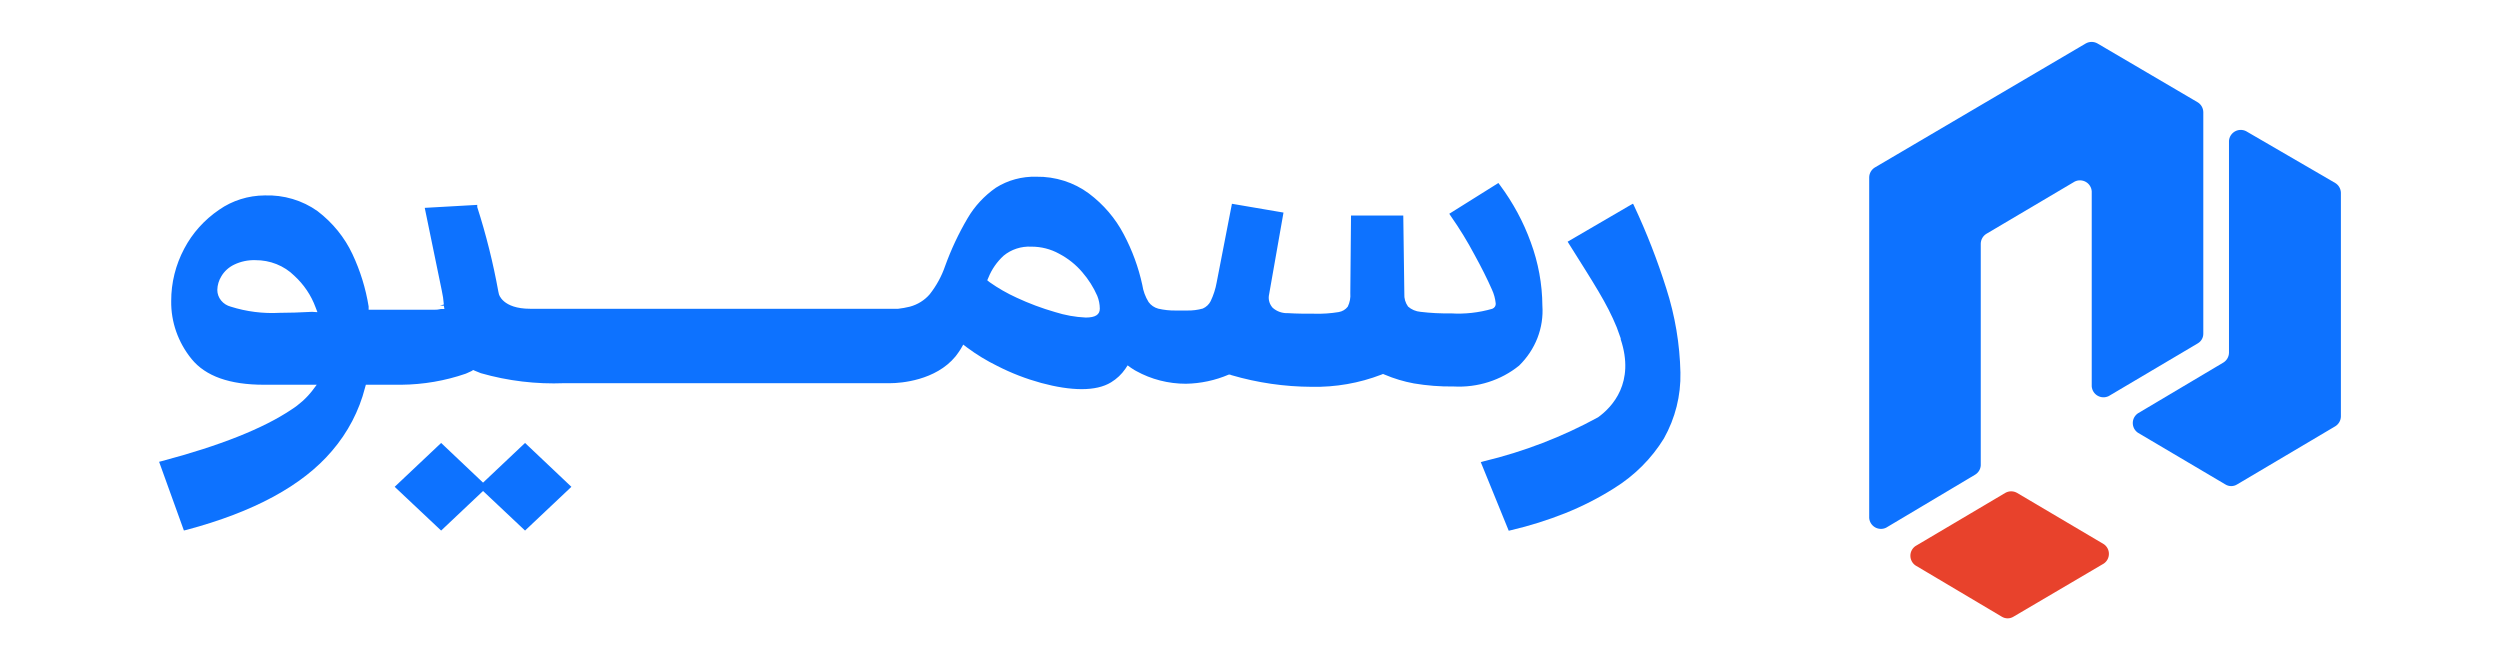 
<svg width="106" height="28" viewBox="0 0 106 28" fill="none" xmlns="http://www.w3.org/2000/svg">
<path d="M18.704 18.781L16.734 20.641L18.704 22.496L20.481 20.818L22.262 22.496L24.227 20.641L22.262 18.781L20.481 20.464L18.704 18.781Z" fill="#0D72FF"/>
<path d="M52.096 15.884H52.155L52.214 15.907C53.314 16.229 54.458 16.396 55.61 16.401C56.624 16.422 57.632 16.246 58.571 15.884L58.64 15.856L58.709 15.884C59.106 16.053 59.522 16.178 59.948 16.257C60.505 16.351 61.071 16.395 61.636 16.387C62.647 16.442 63.642 16.125 64.41 15.502C64.753 15.166 65.018 14.767 65.188 14.33C65.358 13.892 65.429 13.426 65.397 12.961C65.391 12.045 65.224 11.136 64.904 10.271C64.593 9.411 64.154 8.596 63.601 7.852L63.532 7.759L61.449 9.064L61.518 9.167C61.886 9.693 62.221 10.239 62.52 10.803C62.811 11.33 63.058 11.824 63.255 12.271C63.343 12.459 63.398 12.659 63.418 12.863C63.424 12.911 63.413 12.959 63.387 13C63.361 13.041 63.322 13.074 63.275 13.092C62.705 13.258 62.108 13.324 61.513 13.287C61.084 13.295 60.655 13.273 60.23 13.222C60.032 13.205 59.846 13.126 59.701 12.998C59.587 12.839 59.532 12.649 59.544 12.458L59.499 9.139H57.283L57.253 12.43C57.27 12.627 57.232 12.824 57.145 13.003C57.053 13.124 56.915 13.206 56.76 13.232C56.424 13.287 56.084 13.311 55.743 13.301C55.353 13.301 54.983 13.301 54.623 13.278C54.502 13.284 54.381 13.267 54.267 13.228C54.153 13.189 54.049 13.128 53.961 13.05C53.9 12.981 53.853 12.902 53.825 12.816C53.797 12.73 53.788 12.64 53.798 12.551L54.42 9.013L52.234 8.64L51.587 11.973C51.539 12.248 51.452 12.516 51.331 12.77C51.262 12.907 51.145 13.018 51 13.082C50.787 13.142 50.565 13.17 50.343 13.166H49.85C49.6 13.17 49.352 13.143 49.109 13.087C48.943 13.042 48.798 12.943 48.7 12.807C48.562 12.584 48.471 12.336 48.433 12.08C48.272 11.336 48.008 10.615 47.648 9.936C47.296 9.262 46.791 8.67 46.168 8.202C45.534 7.732 44.748 7.481 43.942 7.493C43.332 7.476 42.731 7.639 42.224 7.96C41.73 8.305 41.321 8.747 41.025 9.255C40.643 9.903 40.325 10.582 40.072 11.283C39.925 11.712 39.705 12.115 39.421 12.476C39.203 12.73 38.909 12.914 38.577 13.003C38.414 13.043 38.249 13.073 38.083 13.092H22.481C21.306 13.092 21.154 12.476 21.154 12.472L21.129 12.36C20.91 11.15 20.612 9.954 20.235 8.78V8.687L18.009 8.813L18.73 12.313C18.774 12.51 18.804 12.709 18.819 12.91L18.651 12.961H18.819L18.843 13.101H18.7C18.601 13.126 18.498 13.137 18.394 13.134H15.63V12.994C15.507 12.229 15.276 11.482 14.944 10.775C14.611 10.065 14.104 9.44 13.464 8.952C12.82 8.493 12.029 8.258 11.223 8.286C10.528 8.29 9.852 8.502 9.293 8.892C8.664 9.32 8.156 9.886 7.812 10.542C7.446 11.23 7.257 11.99 7.259 12.761C7.246 13.649 7.55 14.517 8.123 15.222C8.72 15.954 9.742 16.313 11.188 16.313H13.429L13.237 16.569C12.991 16.882 12.691 17.154 12.348 17.371C11.154 18.172 9.313 18.9 6.874 19.547L6.746 19.58L7.797 22.493L7.916 22.465C10.744 21.71 12.817 20.601 14.076 19.119C14.749 18.335 15.228 17.419 15.477 16.438L15.512 16.313H17.022C17.95 16.304 18.87 16.147 19.742 15.846L19.796 15.823L19.989 15.735L20.063 15.688L20.147 15.725L20.388 15.823C21.536 16.152 22.734 16.295 23.932 16.247H37.752C38.187 16.247 39.672 16.135 40.511 15.115L40.551 15.063C40.62 14.973 40.684 14.88 40.743 14.784L40.842 14.611L41 14.732C41.401 15.031 41.83 15.293 42.283 15.515C42.876 15.819 43.502 16.061 44.149 16.238C45.408 16.578 46.469 16.606 47.11 16.21C47.352 16.063 47.557 15.869 47.713 15.641L47.811 15.492L47.959 15.599L48.098 15.688L48.172 15.73C48.812 16.085 49.541 16.272 50.284 16.271C50.91 16.26 51.526 16.128 52.096 15.884ZM13.232 13.222C12.699 13.25 12.245 13.264 11.855 13.264C11.154 13.302 10.452 13.213 9.787 13.003C9.622 12.96 9.477 12.868 9.374 12.74C9.27 12.612 9.214 12.456 9.214 12.294C9.218 12.09 9.277 11.889 9.387 11.712C9.511 11.502 9.698 11.332 9.925 11.222C10.204 11.087 10.514 11.021 10.828 11.031C11.136 11.029 11.441 11.086 11.724 11.199C12.008 11.312 12.264 11.479 12.476 11.689C12.885 12.063 13.194 12.523 13.38 13.031L13.459 13.236L13.232 13.222ZM46.034 13.464C45.592 13.444 45.156 13.365 44.736 13.232C44.175 13.071 43.629 12.866 43.103 12.621C42.7 12.437 42.316 12.217 41.958 11.964L41.859 11.884L41.908 11.773C42.048 11.421 42.269 11.102 42.555 10.84C42.879 10.573 43.3 10.436 43.73 10.458C44.142 10.457 44.548 10.559 44.904 10.756C45.284 10.956 45.62 11.223 45.891 11.544C46.152 11.846 46.365 12.182 46.523 12.542C46.594 12.716 46.63 12.9 46.632 13.087C46.632 13.339 46.449 13.464 46.034 13.464Z" fill="#0D72FF"/>
<path d="M70.653 12.238C70.278 11.045 69.823 9.876 69.29 8.738L69.246 8.645H69.216L66.467 10.248C67.612 12.071 68.13 12.854 68.55 13.879L68.718 14.345V14.387C69.325 16.214 68.377 17.245 67.76 17.692C66.245 18.521 64.616 19.149 62.918 19.557L62.785 19.594L63.97 22.503L64.073 22.479C64.862 22.294 65.635 22.051 66.383 21.752C67.103 21.463 67.792 21.11 68.442 20.699C69.308 20.161 70.029 19.439 70.549 18.592C71.032 17.731 71.273 16.768 71.25 15.795C71.224 14.589 71.023 13.393 70.653 12.238Z" fill="#0D72FF"/>
<path d="M85.519 20.896L89.204 23.074C89.27 23.12 89.324 23.181 89.362 23.253C89.399 23.324 89.418 23.403 89.418 23.483C89.418 23.564 89.399 23.643 89.362 23.714C89.324 23.786 89.27 23.847 89.204 23.893L85.374 26.146C85.299 26.193 85.213 26.218 85.124 26.218C85.036 26.218 84.949 26.193 84.874 26.146L81.214 23.973C81.148 23.927 81.094 23.866 81.057 23.794C81.019 23.723 81 23.644 81 23.563C81 23.483 81.019 23.404 81.057 23.332C81.094 23.261 81.148 23.2 81.214 23.154L85.029 20.896C85.104 20.854 85.188 20.832 85.274 20.832C85.36 20.832 85.444 20.854 85.519 20.896Z" fill="#E8422C"/>
<path d="M94.509 5.969V14.96C94.507 15.042 94.484 15.123 94.443 15.194C94.402 15.266 94.344 15.326 94.274 15.37L90.644 17.527C90.578 17.573 90.524 17.635 90.486 17.706C90.449 17.777 90.43 17.856 90.43 17.937C90.43 18.017 90.449 18.096 90.486 18.168C90.524 18.239 90.578 18.3 90.644 18.346L94.354 20.539C94.429 20.586 94.515 20.611 94.604 20.611C94.692 20.611 94.779 20.586 94.854 20.539L99.019 18.072C99.089 18.028 99.147 17.968 99.188 17.896C99.229 17.825 99.252 17.744 99.254 17.662V8.172C99.252 8.089 99.229 8.009 99.188 7.938C99.147 7.866 99.089 7.806 99.019 7.762L95.229 5.559C95.156 5.523 95.074 5.506 94.993 5.508C94.911 5.51 94.831 5.533 94.76 5.573C94.689 5.614 94.629 5.671 94.585 5.74C94.541 5.809 94.515 5.888 94.509 5.969Z" fill="#0D72FF"/>
<path d="M83.984 19.736V10.326C83.987 10.243 84.009 10.163 84.05 10.091C84.091 10.02 84.149 9.96 84.219 9.916L87.969 7.698C88.043 7.662 88.124 7.644 88.206 7.647C88.287 7.649 88.367 7.672 88.438 7.712C88.51 7.752 88.57 7.81 88.613 7.879C88.657 7.948 88.683 8.026 88.689 8.108V16.384C88.696 16.466 88.722 16.545 88.766 16.614C88.809 16.683 88.87 16.74 88.941 16.78C89.012 16.821 89.092 16.843 89.173 16.845C89.255 16.848 89.336 16.83 89.41 16.794L93.19 14.556C93.261 14.514 93.319 14.454 93.36 14.382C93.4 14.31 93.421 14.229 93.42 14.147V4.751C93.418 4.669 93.396 4.589 93.356 4.518C93.316 4.446 93.259 4.386 93.19 4.342L88.935 1.844C88.859 1.8 88.772 1.777 88.684 1.777C88.597 1.777 88.51 1.8 88.434 1.844L79.489 7.104C79.419 7.148 79.361 7.208 79.32 7.279C79.279 7.351 79.256 7.431 79.254 7.513V21.964C79.26 22.045 79.286 22.124 79.33 22.193C79.374 22.262 79.434 22.319 79.505 22.36C79.576 22.4 79.656 22.422 79.738 22.425C79.82 22.427 79.901 22.41 79.974 22.373L83.754 20.121C83.82 20.079 83.875 20.022 83.915 19.956C83.955 19.889 83.978 19.814 83.984 19.736Z" fill="#0D72FF"/>
</svg>
